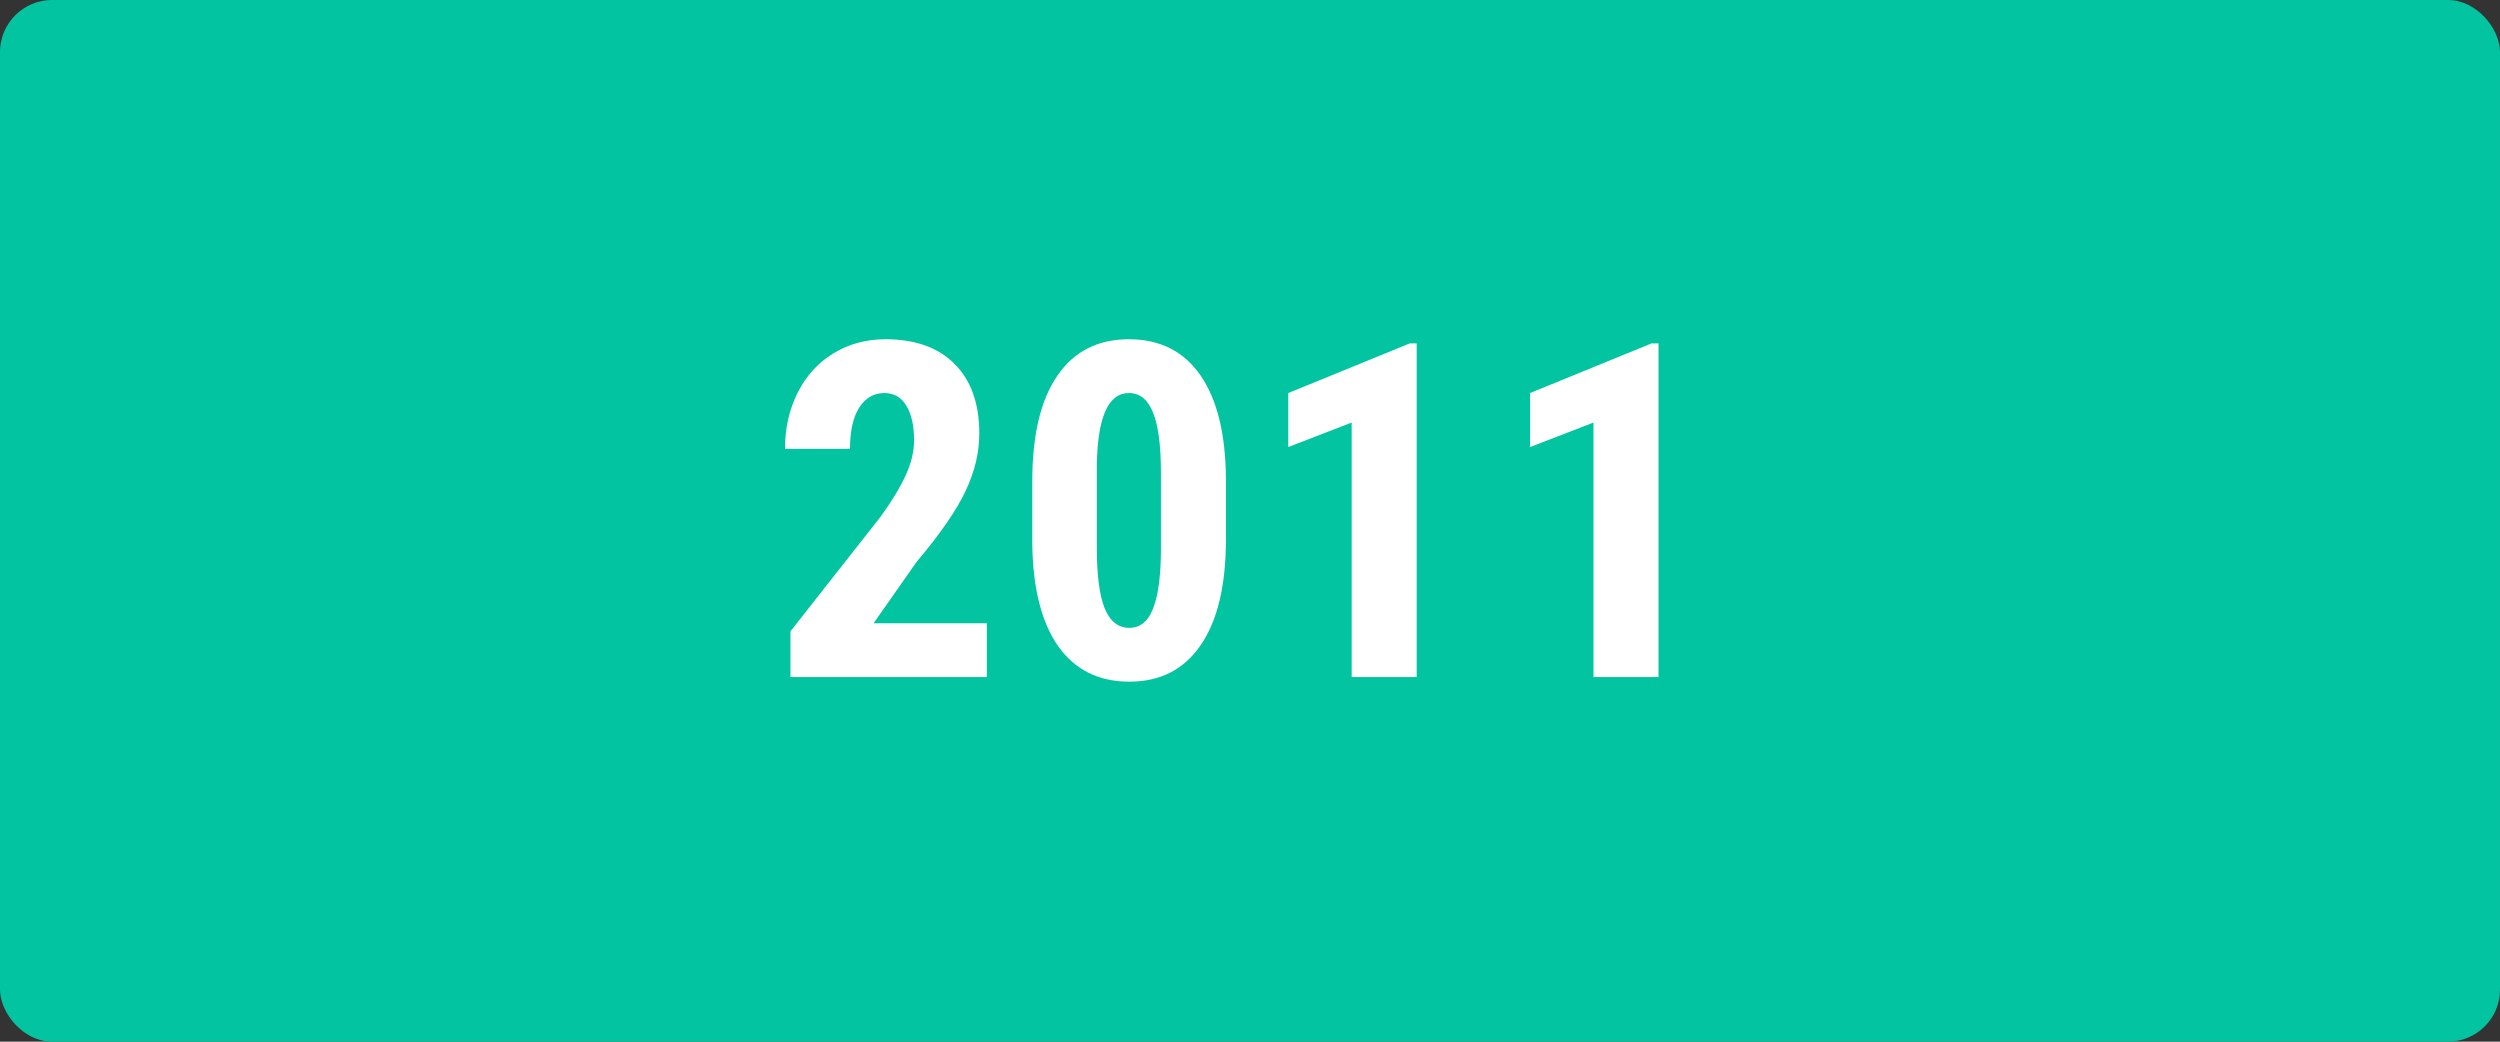 <svg width="240" height="100" viewBox="0 0 240 100" fill="none" xmlns="http://www.w3.org/2000/svg">
<rect x="0" y="0" width="240" height="100" fill="#333333" stroke="none"/>
<rect width="240" height="100" rx="5" fill="#03C4A1"/>
<path d="M94.738 65H75.885V60.605L84.542 49.597C85.641 48.074 86.447 46.741 86.959 45.598C87.487 44.441 87.75 43.335 87.75 42.28C87.75 40.859 87.501 39.746 87.003 38.94C86.52 38.135 85.817 37.732 84.894 37.732C83.883 37.732 83.077 38.201 82.477 39.138C81.891 40.076 81.598 41.394 81.598 43.093H75.358C75.358 41.13 75.76 39.336 76.566 37.71C77.386 36.084 78.529 34.824 79.994 33.931C81.473 33.023 83.143 32.568 85.004 32.568C87.86 32.568 90.072 33.359 91.639 34.941C93.222 36.509 94.013 38.743 94.013 41.643C94.013 43.445 93.573 45.276 92.694 47.136C91.83 48.982 90.255 51.26 87.97 53.97L83.861 59.836H94.738V65ZM117.688 51.773C117.688 56.196 116.882 59.58 115.271 61.924C113.674 64.268 111.389 65.439 108.415 65.439C105.471 65.439 103.193 64.304 101.582 62.034C99.985 59.748 99.157 56.482 99.099 52.234V46.191C99.099 41.782 99.897 38.413 101.494 36.084C103.09 33.74 105.383 32.568 108.371 32.568C111.359 32.568 113.652 33.726 115.249 36.04C116.845 38.355 117.658 41.658 117.688 45.95V51.773ZM111.447 45.291C111.447 42.771 111.198 40.881 110.7 39.622C110.202 38.362 109.426 37.732 108.371 37.732C106.394 37.732 105.368 40.039 105.295 44.653V52.629C105.295 55.208 105.544 57.127 106.042 58.386C106.555 59.646 107.346 60.276 108.415 60.276C109.426 60.276 110.173 59.69 110.656 58.518C111.154 57.331 111.418 55.523 111.447 53.091V45.291ZM136.001 65H129.761V40.566L123.675 42.917V37.732L135.342 32.964H136.001V65ZM159.215 65H152.975V40.566L146.888 42.917V37.732L158.556 32.964H159.215V65Z" fill="white"/>
</svg>
